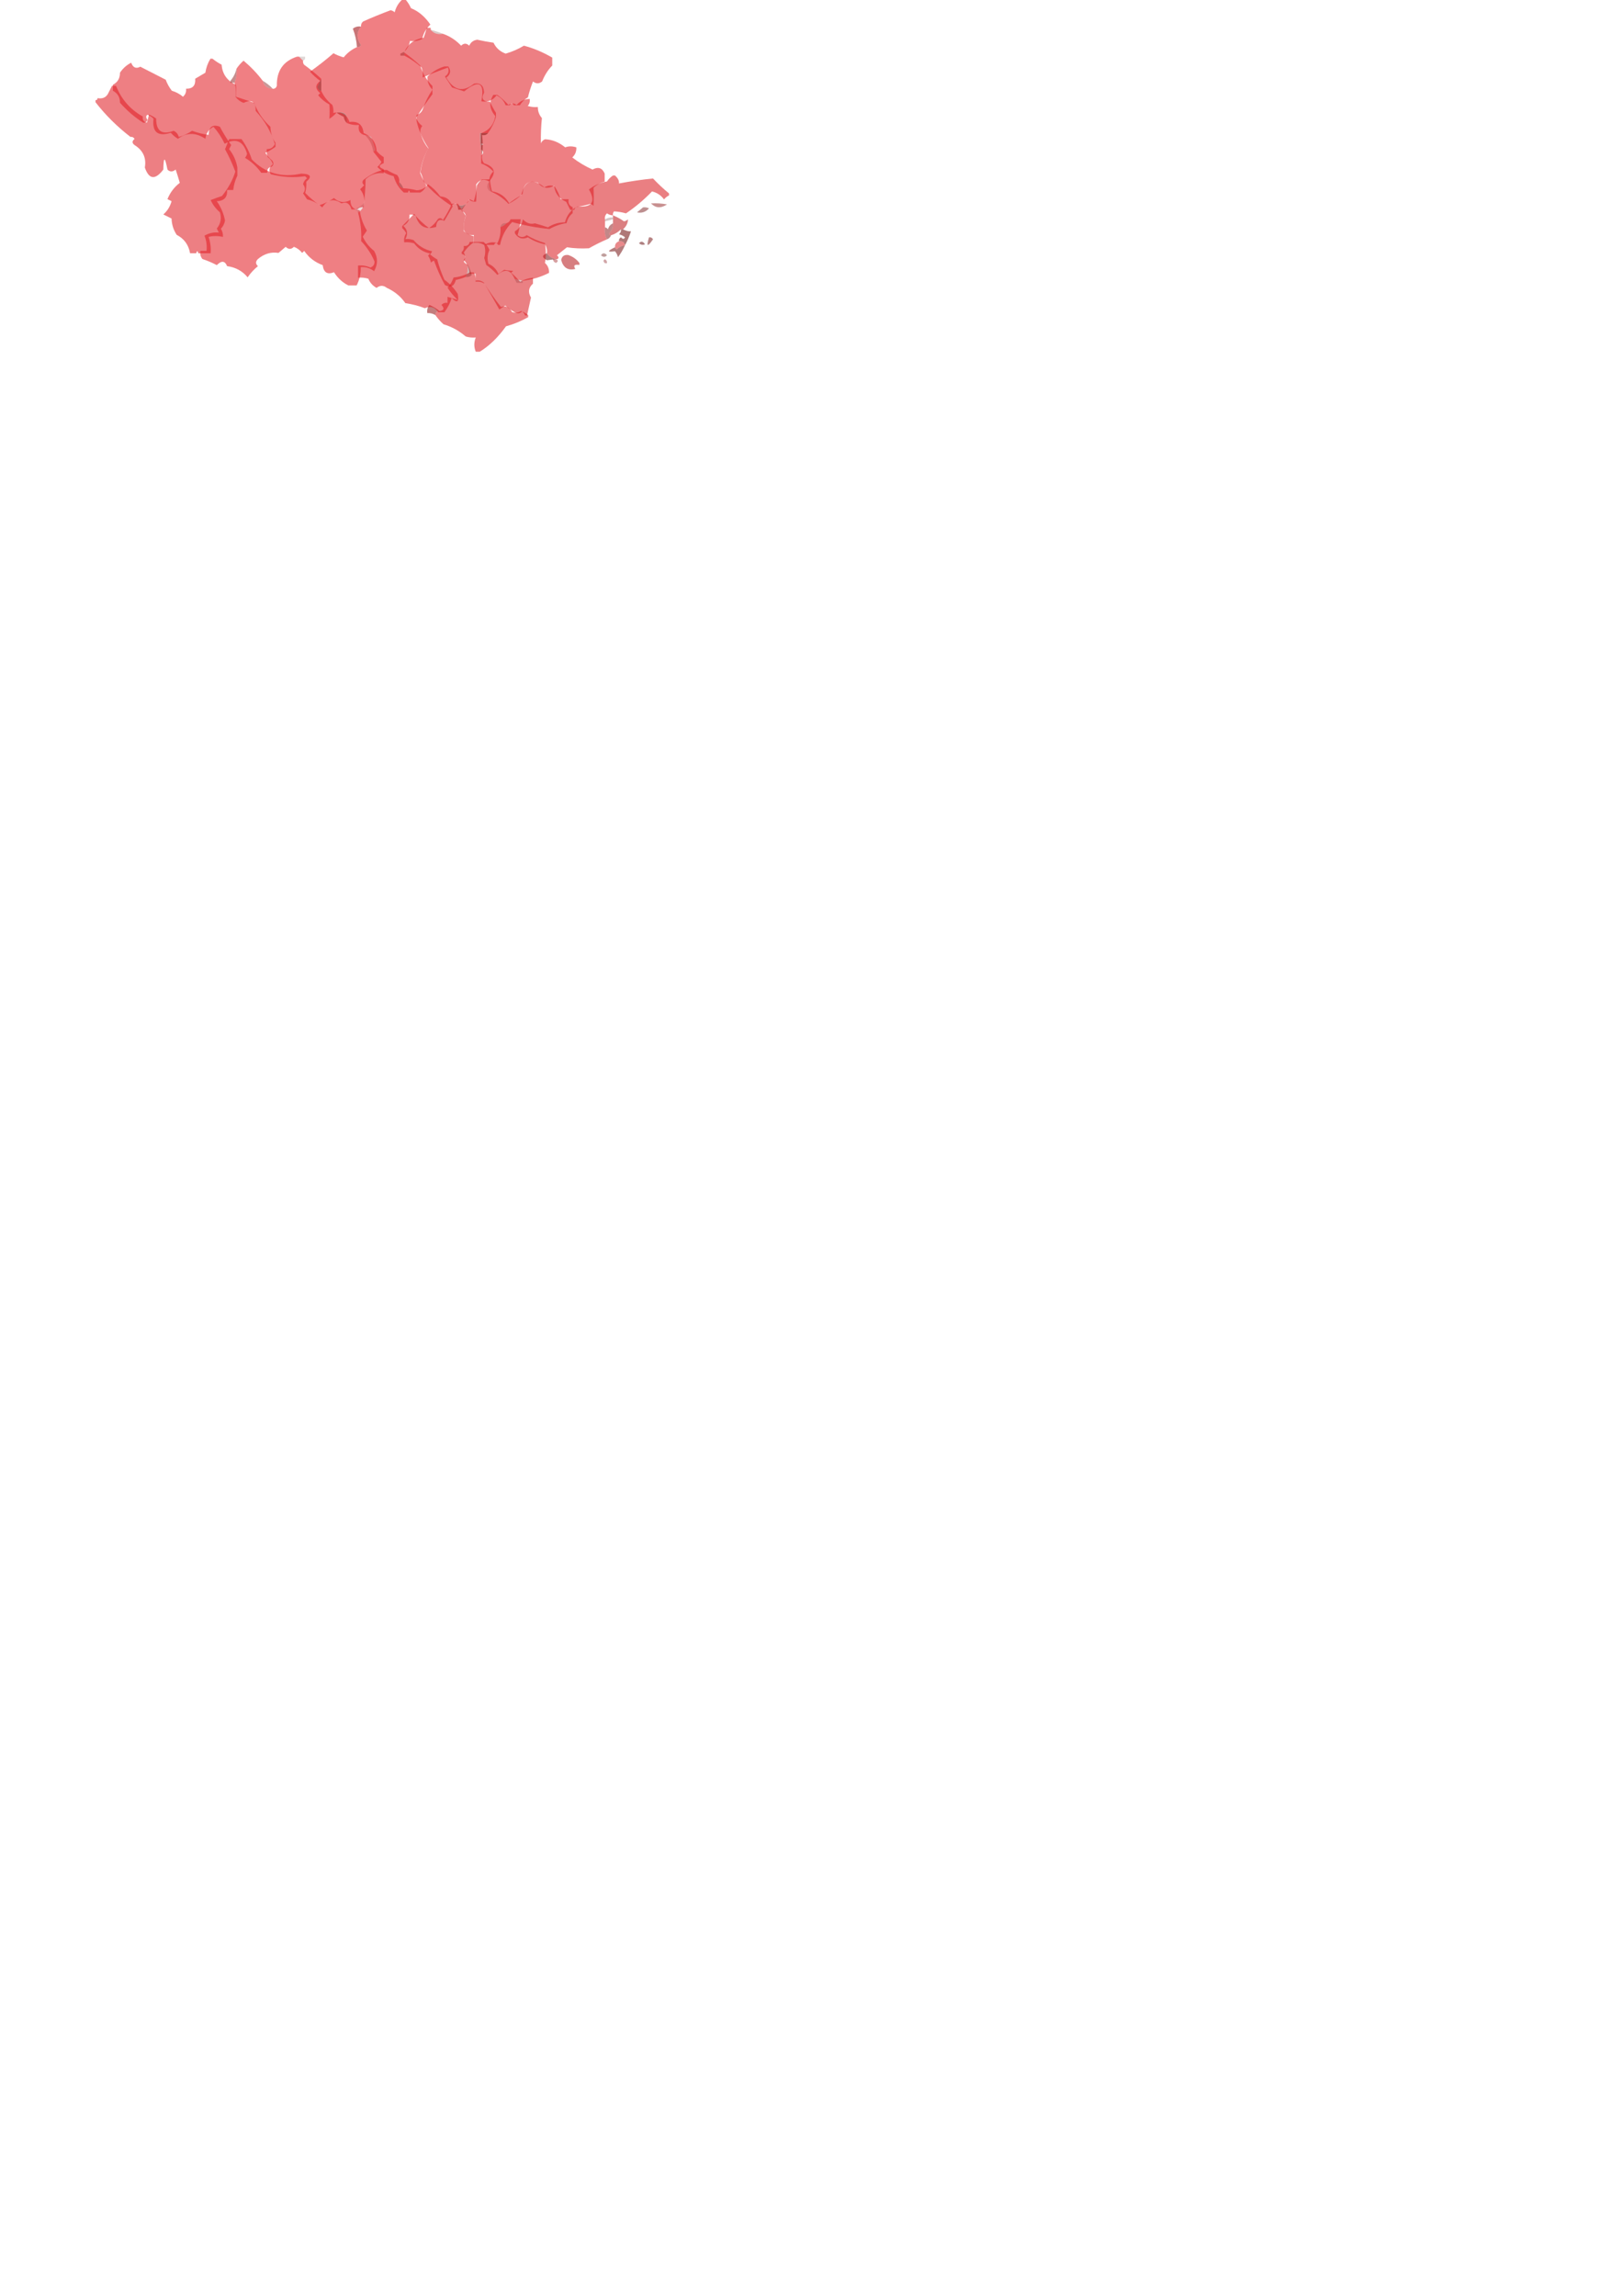 <?xml version="1.0" encoding="UTF-8" standalone="no"?>
<!-- Created with Inkscape (http://www.inkscape.org/) -->

<svg
   width="210mm"
   height="297mm"
   viewBox="0 0 210 297"
   version="1.1"
   id="svg1"
   xml:space="preserve"
   sodipodi:docname="Mien Bac.svg"
   inkscape:version="1.4.2 (f4327f4, 2025-05-13)"
   xmlns:inkscape="http://www.inkscape.org/namespaces/inkscape"
   xmlns:sodipodi="http://sodipodi.sourceforge.net/DTD/sodipodi-0.dtd"
   xmlns="http://www.w3.org/2000/svg"
   xmlns:svg="http://www.w3.org/2000/svg"><sodipodi:namedview
     id="namedview1"
     pagecolor="#ffffff"
     bordercolor="#000000"
     borderopacity="0.25"
     inkscape:showpageshadow="2"
     inkscape:pageopacity="0.0"
     inkscape:pagecheckerboard="0"
     inkscape:deskcolor="#d1d1d1"
     inkscape:document-units="mm"
     inkscape:zoom="1.9729351"
     inkscape:cx="128.48877"
     inkscape:cy="91.48806"
     inkscape:window-width="1920"
     inkscape:window-height="1001"
     inkscape:window-x="-9"
     inkscape:window-y="-9"
     inkscape:window-maximized="1"
     inkscape:current-layer="layer1" /><defs
     id="defs1" /><g
     inkscape:label="Layer 1"
     inkscape:groupmode="layer"
     id="layer1"><g
       style="clip-rule:evenodd;fill-rule:evenodd;image-rendering:optimizeQuality;shape-rendering:geometricPrecision;text-rendering:geometricPrecision"
       id="cao-bang"
       transform="matrix(0.262,0,0,0.257,51.936,3.727)"
       inkscape:label="cao bang"><g
         id="g1-0"><path
           style="opacity:0.56"
           fill="#df1c22"
           d="m 12.5,-0.5 c 0.667,0 1.333,0 2,0 0,0.333 0,0.667 0,1 1.418,1.808 3.418,2.475 6,2 3.458,1.235 6.458,3.235 9,6 1.333,-1.333 2.667,-1.333 4,0 0.77,-1.772 2.103,-2.772 4,-3 2.645,0.608 5.312,1.108 8,1.5 1.245,2.657 3.245,4.49 6,5.5 3.201,-0.953 6.201,-2.286 9,-4 4.716,1.252 9.383,3.252 14,6 0,1.333 0,2.667 0,4 -2.113,2.191 -3.78,4.858 -5,8 -1.506,1.247 -3.006,1.247 -4.5,0 -1.021,2.605 -1.855,5.272 -2.5,8 -1.688,1.021 -3.021,2.355 -4,4 -1,0 -2,0 -3,0 -0.667,-1.333 -1.333,-1.333 -2,0 -0.667,0 -1.333,0 -2,0 -0.8,-2.183 -2.3,-3.849 -4.5,-5 -1.848,2.541 -4.348,3.541 -7.5,3 1.741,-9.425 -1.092,-11.091 -8.5,-5 -2,-0.667 -4,-1.333 -6,-2 -1.167,-1.833 -2.333,-3.667 -3.5,-5.5 1.711,-1.133 2.211,-2.633 1.5,-4.5 -4.26,1.551 -8.427,3.217 -12.5,5 0.16,-1.699 -0.006,-3.366 -0.5,-5 -2.637,-2.391 -5.47,-4.391 -8.5,-6 0,-0.667 0,-1.333 0,-2 1.839,-3.99 5.006,-6.323 9.5,-7 0.608,-1.654 1.108,-3.321 1.5,-5 z"
           id="path1-9" /></g><g
         id="g2-4"><path
           style="opacity:0.227"
           fill="#5d1211"
           d="m 14.5,0.5 c 2.126,0.548 4.126,1.215 6,2 -2.582,0.475 -4.582,-0.192 -6,-2 z"
           id="path2-8" /></g><g
         id="g3"><path
           style="opacity:0.424"
           fill="#340e07"
           d="m 1.5,11.5 c 0,0.667 0,1.333 0,2 -0.667,0 -1.333,0 -2,0 0,-0.333 0,-0.667 0,-1 0.667,-0.333 1.333,-0.667 2,-1 z"
           id="path3" /></g></g><g
       style="clip-rule:evenodd;fill-rule:evenodd;image-rendering:optimizeQuality;shape-rendering:geometricPrecision;text-rendering:geometricPrecision"
       id="dien-bien"
       transform="matrix(0.266,0,0,0.264,12.489,11.244)"
       inkscape:label="dien bien"><g
         id="g1-8"><path
           style="opacity:0.56"
           fill="#e01c22"
           d="m 7.5,-0.5 c 0.667,0 1.333,0 2,0 2.622,6.613 6.955,11.613 13,15 -0.215,1.679 0.452,2.679 2,3 0.407,-1.262 0.74,-2.595 1,-4 1.248,0.54 2.415,1.207 3.5,2 -0.007,6.17 2.827,8.17 8.5,6 1.299,0.59 2.132,1.59 2.5,3 2.343,-0.627 4.51,-1.627 6.5,-3 2.596,0.982 5.262,1.649 8,2 0.129,-3.985 1.963,-5.318 5.5,-4 1.635,3.132 3.468,6.132 5.5,9 -0.333,0.667 -0.667,1.333 -1,2 2.108,2.657 3.441,5.657 4,9 0,1.333 0,2.667 0,4 -1.066,2.201 -1.733,4.535 -2,7 -1,0 -2,0 -3,0 0.261,3.544 -1.405,5.378 -5,5.5 2.007,2.854 3.341,6.021 4,9.5 -0.29,1.544 -0.956,2.877 -2,4 0.746,1.236 1.079,2.57 1,4 -2.449,-0.557 -4.782,-0.557 -7,0 0.893,2.584 1.226,5.251 1,8 -2,0 -4,0 -6,0 -0.333,-1.333 -0.667,-1.333 -1,0 -1,0 -2,0 -3,0 -0.72,-4.128 -2.886,-7.128 -6.5,-9 -1.591,-2.427 -2.425,-5.093 -2.5,-8 -1.333,-0.667 -2.667,-1.333 -4,-2 1.95,-1.722 3.283,-3.888 4,-6.5 -0.667,-0.333 -1.333,-0.667 -2,-1 1.27,-3.203 3.27,-5.87 6,-8 -0.613,-2.147 -1.279,-4.314 -2,-6.5 -1.495,1.205 -2.828,1.205 -4,0 -1.242,-6.508 -1.909,-6.508 -2,0 -3.976,5.235 -6.976,4.902 -9,-1 0.807,-4.723 -0.86,-8.39 -5,-11 -1.291,-0.973 -1.291,-1.973 0,-3 -0.457,-0.797 -1.124,-1.131 -2,-1 -6.473,-5.028 -12.14,-10.695 -17,-17 0,-0.333 0,-0.667 0,-1 0.667,0 1,-0.333 1,-1 2.281,0.423 3.948,-0.244 5,-2 0.667,-1.333 1.333,-2.667 2,-4 z"
           id="path1-2" /></g></g><g
       style="clip-rule:evenodd;fill-rule:evenodd;image-rendering:optimizeQuality;shape-rendering:geometricPrecision;text-rendering:geometricPrecision"
       id="lai-chau"
       transform="matrix(0.263,0,0,0.259,14.736,7.723)"
       inkscape:label="lai chau"><g
         id="g1-1"><path
           style="opacity:0.559"
           fill="#e11c22"
           d="m 47.5,-0.5 c 0.333,0 0.667,0 1,0 1.348,1.101 2.848,2.101 4.5,3 0.383,4.714 2.717,8.047 7,10 0.305,2.057 0.305,4.057 0,6 3,1 6,2 9,3 1.646,4.609 4.313,8.609 8,12 0.098,3.022 0.932,5.689 2.5,8 0,0.667 0,1.333 0,2 -1.514,1.18 -3.181,2.18 -5,3 0.98,1.481 2.147,2.815 3.5,4 0.74,1.249 0.574,2.249 -0.5,3 -1.548,0.321 -2.215,1.321 -2,3 -1,0 -2,0 -3,0 -2.117,-3.045 -4.783,-5.545 -8,-7.5 0.522,-0.561 0.855,-1.228 1,-2 -1.752,-6.327 -5.419,-7.994 -11,-5 -1.436,-3.1 -3.269,-5.934 -5.5,-8.5 -2.303,1.251 -3.636,3.251 -4,6 -4.717,-3.212 -9.217,-3.212 -13.5,0 -1.314,-0.813 -2.481,-1.813 -3.5,-3 -6.405,2.045 -9.238,-0.289 -8.5,-7 -0.761,-0.891 -1.761,-1.558 -3,-2 -0.791,0.566 -0.791,1.399 0,2.5 -0.336,1.03 -1.003,1.53 -2,1.5 -4.208,-2.695 -8.042,-6.028 -11.5,-10 -0.006,-2.764 -1.172,-4.764 -3.5,-6 0,-1 0,-2 0,-3 2.325,-1.155 3.492,-3.155 3.5,-6 1.405,-2.151 3.239,-3.818 5.5,-5 0.915,2.48 2.415,3.147 4.5,2 4.14,2.122 8.307,4.288 12.5,6.5 0.718,1.987 1.718,3.821 3,5.5 2.067,0.634 3.9,1.634 5.5,3 1.188,-1.063 1.688,-2.397 1.5,-4 3.266,0.067 4.766,-1.599 4.5,-5 1.667,-1 3.333,-2 5,-3 0.379,-2.53 1.213,-4.863 2.5,-7 z"
           id="path1-5" /></g></g><g
       style="clip-rule:evenodd;fill-rule:evenodd;image-rendering:optimizeQuality;shape-rendering:geometricPrecision;text-rendering:geometricPrecision"
       id="son-la"
       transform="matrix(0.266,0,0,0.263,25.793,18.123)"
       inkscape:label="son la"><path
         style="opacity:0.56"
         fill="#e31c22"
         d="m 14.5,-0.5 c 2,0 4,0 6,0 2.183,3.033 3.85,6.366 5,10 6.565,6.775 14.565,9.108 24,7 4.663,0.105 5.496,1.439 2.5,4 0.128,1.945 -0.038,3.778 -0.5,5.5 2.107,2.227 4.44,4.227 7,6 2.344,-0.768 4.677,-1.935 7,-3.5 2.384,2.222 5.051,2.556 8,1 -0.094,3.041 1.406,4.707 4.5,5 0.484,3.617 1.651,6.95 3.5,10 -0.667,1 -1.333,2 -2,3 1.261,2.764 3.095,5.097 5.5,7 1.879,3.3 1.879,6.634 0,10 -1.897,-1.516 -4.064,-2.183 -6.5,-2 0.087,3.239 -0.58,6.239 -2,9 -1.333,0 -2.667,0 -4,0 -2.845,-1.422 -5.178,-3.589 -7,-6.5 -3.214,1.301 -5.048,0.134 -5.5,-3.5 -3.727,-1.367 -6.727,-3.701 -9,-7 -0.333,0.333 -0.667,0.667 -1,1 -1.062,-1.399 -2.395,-2.399 -4,-3 -1.333,1.333 -2.667,1.333 -4,0 -1.168,1.009 -2.335,2.009 -3.5,3 -3.622,-0.588 -6.955,0.412 -10,3 -1.211,1.22 -1.211,2.387 0,3.5 -1.962,1.621 -3.629,3.454 -5,5.5 -2.568,-3.119 -5.902,-4.953 -10,-5.5 -1.034,-2.664 -2.7,-2.831 -5,-0.5 -2.251,-1.195 -4.585,-2.195 -7,-3 -0.929,-1.189 -1.262,-2.522 -1,-4 1,0 2,0 3,0 0.268,-2.619 -0.065,-5.119 -1,-7.5 2.282,-1.296 4.615,-1.796 7,-1.5 -0.333,-0.667 -0.667,-1.333 -1,-2 1.895,-2.367 2.395,-5.034 1.5,-8 -1.943,-1.651 -3.443,-3.651 -4.5,-6 1.841,-0.73 3.675,-1.397 5.5,-2 3.066,-3.816 5.232,-7.816 6.5,-12 -1.393,-3.786 -3.059,-7.452 -5,-11 0.674,-1.695 1.341,-3.362 2,-5 z"
         id="path1-21" /></g><g
       style="clip-rule:evenodd;fill-rule:evenodd;image-rendering:optimizeQuality;shape-rendering:geometricPrecision;text-rendering:geometricPrecision"
       id="lang-son"
       transform="matrix(0.262,0,0,0.261,62.388,12.407)"
       inkscape:label="lang son"><g
         id="g1-6"><path
           style="opacity:0.56"
           fill="#e11c22"
           d="m 5.5,-0.5 c 0.667,0 1.333,0 2,0 1.963,1.46 3.796,3.127 5.5,5 1.25,-1.073 2.584,-1.073 4,0 1.741,-1.954 3.908,-2.954 6.5,-3 0.17,1.322 -0.163,2.489 -1,3.5 1.634,0.494 3.301,0.66 5,0.5 -0.028,2.082 0.639,3.916 2,5.5 -0.417,3.851 -0.584,8.018 -0.5,12.5 0.388,-0.928 1.055,-1.595 2,-2 3.542,0.111 6.875,1.445 10,4 1.69,-0.649 3.523,-0.649 5.5,0 0.117,1.984 -0.55,3.65 -2,5 3.065,2.389 6.399,4.389 10,6 2.777,-1.519 4.777,-0.852 6,2 0,1.333 0,2.667 0,4 -2.083,0.529 -3.917,1.529 -5.5,3 0.128,2.986 0.128,5.986 0,9 -0.414,-0.457 -0.914,-0.791 -1.5,-1 -2.276,0.713 -4.609,1.213 -7,1.5 -0.556,0.383 -0.889,0.883 -1,1.5 -0.667,0 -1.333,0 -2,0 -0.653,-1.307 -1.32,-2.64 -2,-4 -3.534,-1.532 -5.535,-4.199 -6,-8 -3.141,1.786 -5.808,1.286 -8,-1.5 -4.688,-1.325 -7.188,0.509 -7.5,5.5 -2.094,2.027 -4.427,3.693 -7,5 -2.484,-2.676 -5.318,-4.676 -8.5,-6 -0.801,-1.542 -1.134,-3.208 -1,-5 -0.117,-1.984 0.55,-3.65 2,-5 -1.647,-1.826 -3.647,-3.16 -6,-4 0,-1.333 0,-2.667 0,-4 1.333,-1 1.333,-2 0,-3 0,-0.667 0,-1.333 0,-2 1.333,-0.333 1.333,-0.667 0,-1 0,-1.667 0,-3.333 0,-5 C 3.409,17.081 5.742,14.248 6.5,10 3.6,6.625 3.266,3.125 5.5,-0.5 Z"
           id="path1-8" /></g><g
         id="g2-5"><path
           style="opacity:0.196"
           fill="#5c0c10"
           d="m 3.5,42.5 c -0.134,1.792 0.199,3.458 1,5 -1.149,-0.291 -1.816,-1.124 -2,-2.5 0.028,-1.07 0.361,-1.903 1,-2.5 z"
           id="path2-76" /></g></g><g
       style="clip-rule:evenodd;fill-rule:evenodd;image-rendering:optimizeQuality;shape-rendering:geometricPrecision;text-rendering:geometricPrecision"
       id="quang-ninh"
       transform="matrix(0.259,0,0,0.258,66.752,22.83)"
       inkscape:label="quang ninh"><g
         id="g1-18"><path
           style="opacity:0.559"
           fill="#db1c21"
           d="m 48.5,-0.5 c 0.333,0 0.667,0 1,0 1.488,1.331 2.155,2.664 2,4 5.678,-1.084 11.345,-1.917 17,-2.5 2.562,2.733 5.229,5.233 8,7.5 0,0.333 0,0.667 0,1 -0.958,0.453 -1.792,1.119 -2.5,2 -1.49,-2.058 -3.49,-3.391 -6,-4 -3.957,4.14 -8.29,7.807 -13,11 -2.054,-0.579 -4.054,-0.912 -6,-1 -0.464,0.594 -0.631,1.261 -0.5,2 -1.083,-0.039 -2.083,-0.373 -3,-1 -0.886,0.825 -1.219,1.825 -1,3 0,0.333 0,0.667 0,1 0,1 0,2 0,3 -0.295,2.235 0.039,4.235 1,6 -3.007,1.303 -6.007,2.803 -9,4.5 -3.888,0.217 -7.554,0.05 -11,-0.5 -1.66,1.287 -3.326,2.62 -5,4 1.05,0.929 1.05,1.595 0,2 -2.228,-0.277 -3.895,-1.277 -5,-3 0.213,-1.644 -0.12,-3.144 -1,-4.5 -3.109,-0.644 -5.943,-1.811 -8.5,-3.5 -2.702,1.239 -4.868,0.573 -6.5,-2 0,-0.333 0,-0.667 0,-1 2.15,-1.315 3.484,-3.315 4,-6 1.816,1.941 3.816,2.608 6,2 2.209,0.606 4.376,1.273 6.5,2 2.507,-1.655 5.341,-2.489 8.5,-2.5 0.895,-3.46 2.895,-6.127 6,-8 7.535,0.663 9.535,-2.17 6,-8.5 2.646,-2.068 5.646,-3.401 9,-4 0.84,-1.235 1.84,-2.235 3,-3 z"
           id="path1-92" /></g><g
         id="g2-7"><path
           style="opacity:0.475"
           fill="#8c1516"
           d="m 67.5,13.5 c 2.687,-0.164 5.354,0.003 8,0.5 -3.072,2.06 -5.738,1.893 -8,-0.5 z"
           id="path2-9" /></g><g
         id="g3-5"><path
           style="opacity:0.467"
           fill="#730f12"
           d="m 63.5,15.5 c 1.052,-0.149 2.052,0.017 3,0.5 -1.665,1.84 -3.665,2.507 -6,2 1.071,-0.852 2.071,-1.685 3,-2.5 z"
           id="path3-4" /></g><g
         id="g4-3"><path
           style="opacity:0.231"
           fill="#51110e"
           d="m 48.5,20.5 c 0,0.333 0,0.667 0,1 -1.333,0.333 -2.667,0.667 -4,1 0,-0.333 0,-0.667 0,-1 1.208,-0.734 2.541,-1.067 4,-1 z"
           id="path4-1" /></g><g
         id="g5-2"><path
           style="opacity:0.557"
           fill="#bf1a1d"
           d="m 48.5,19.5 c 1.936,0.759 3.769,1.759 5.5,3 0.772,-0.145 1.439,-0.478 2,-1 -0.058,1.935 -0.891,3.602 -2.5,5 -0.333,0 -0.667,0 -1,0 -1.422,1.425 -3.089,2.425 -5,3 -0.543,-0.06 -0.876,-0.393 -1,-1 1.45,-1.35 2.117,-3.017 2,-5 0,-0.667 0,-1.333 0,-2 0,-0.333 0,-0.667 0,-1 0,-0.333 0,-0.667 0,-1 z"
           id="path5-3" /></g><g
         id="g6-3"><path
           style="opacity:0.51"
           fill="#891516"
           d="m 48.5,23.5 c 0.117,1.984 -0.55,3.65 -2,5 0.124,0.607 0.457,0.94 1,1 -0.333,1 -1,1.667 -2,2 -0.961,-1.765 -1.295,-3.765 -1,-6 0.617,0.111 1.117,0.444 1.5,1 0.377,-1.442 1.21,-2.442 2.5,-3 z"
           id="path6-4" /></g><g
         id="g7-1"><path
           style="opacity:0.573"
           fill="#741614"
           d="m 52.5,26.5 c 0.333,0 0.667,0 1,0 1.476,0.762 2.809,1.095 4,1 -0.83,2.516 -1.83,4.85 -3,7 -0.321,-1.548 -1.321,-2.215 -3,-2 -0.131,-0.876 0.203,-1.543 1,-2 0.896,1.006 1.562,1.006 2,0 -0.876,-0.751 -1.876,-1.251 -3,-1.5 0.752,-0.671 1.086,-1.504 1,-2.5 z"
           id="path7-1" /></g><g
         id="g8-3"><path
           style="opacity:0.518"
           fill="#761514"
           d="m 66.5,30.5 c 0.876,-0.131 1.543,0.203 2,1 -2.76,4.064 -3.426,3.731 -2,-1 z"
           id="path8" /></g><g
         id="g9-8"><path
           style="opacity:0.514"
           fill="#d51a1f"
           d="m 51.5,32.5 c 1.679,-0.215 2.679,0.452 3,2 -1.544,0.203 -2.878,0.87 -4,2 -0.607,-0.124 -0.94,-0.457 -1,-1 -0.073,-1.527 0.594,-2.527 2,-3 z"
           id="path9" /></g><g
         id="g10-7"><path
           style="opacity:0.529"
           fill="#691214"
           d="m 61.5,33.5 c 0.997,-1.212 1.997,-1.046 3,0.5 -1.077,0.47 -2.077,0.303 -3,-0.5 z"
           id="path10" /></g><g
         id="g11-4"><path
           style="opacity:0.553"
           fill="#781414"
           d="m 54.5,34.5 c -0.94,2.112 -2.106,4.112 -3.5,6 -0.249,-1.124 -0.749,-2.124 -1.5,-3 -3.966,0.567 -3.966,-0.1 0,-2 0.06,0.543 0.393,0.876 1,1 1.122,-1.13 2.456,-1.797 4,-2 z"
           id="path11" /></g><g
         id="g12"><path
           style="opacity:0.412"
           fill="#661613"
           d="m 42.5,39.5 c 0.886,-1.276 1.886,-1.276 3,0 -0.925,1.062 -1.925,1.062 -3,0 z"
           id="path12" /></g><g
         id="g13"><path
           style="opacity:0.545"
           fill="#781214"
           d="m 15.5,38.5 c 1.105,1.723 2.772,2.723 5,3 -1.552,0.081 -3.219,0.248 -5,0.5 -2.57,-1.349 -2.57,-2.516 0,-3.5 z"
           id="path13" /></g><g
         id="g14"><path
           style="opacity:0.369"
           fill="#830f15"
           d="m 45.5,43.5 c -0.333,0 -0.667,0 -1,0 -0.963,-0.864 -0.963,-1.53 0,-2 0.797,0.457 1.131,1.124 1,2 z"
           id="path14" /></g></g><g
       style="clip-rule:evenodd;fill-rule:evenodd;image-rendering:optimizeQuality;shape-rendering:geometricPrecision;text-rendering:geometricPrecision"
       id="tuyen-quang"
       transform="matrix(0.264,0,0,0.265,39.979,0.132)"
       inkscape:label="tuyen quang"><g
         id="g1-2"><path
           style="opacity:0.56"
           fill="#e51c22"
           d="m 45.5,-0.5 c 0.667,0 1.333,0 2,0 1.004,1.183 1.838,2.516 2.5,4 3.687,1.474 6.854,4.141 9.5,8 -2.078,1.89 -3.411,4.224 -4,7 -1.896,0.966 -3.896,1.299 -6,1 -0.388,2.185 -1.388,4.018 -3,5.5 2.792,1.953 5.458,4.12 8,6.5 1.23,3.874 3.23,7.208 6,10 0,1.333 0,2.667 0,4 -2.747,3.637 -5.413,7.47 -8,11.5 0.601,1.605 1.601,2.938 3,4 -1.054,1.388 -1.22,2.888 -0.5,4.5 0.748,2.409 1.915,4.575 3.5,6.5 -2.101,3.582 -3.434,7.582 -4,12 0.811,2.105 1.811,4.105 3,6 -0.571,1.599 -1.571,2.766 -3,3.5 -1.667,0 -3.333,0 -5,0 -0.333,-1.333 -0.667,-1.333 -1,0 -0.667,0 -1.333,0 -2,0 -2.386,-2.066 -4.053,-4.733 -5,-8 -3.121,-0.726 -5.787,-2.226 -8,-4.5 0.857,-0.689 1.523,-1.522 2,-2.5 -1.357,-1.686 -2.69,-3.352 -4,-5 0.543,-0.06 0.876,-0.393 1,-1 -0.541,-2.035 -1.208,-4.035 -2,-6 -0.917,-0.627 -1.917,-0.961 -3,-1 -2.584,-0.548 -3.584,-2.215 -3,-5 -2.121,0.175 -4.121,-0.159 -6,-1 0.667,-4 -1,-5.667 -5,-5 -0.975,1.135 -2.141,2.135 -3.5,3 0.155,-2.311 0.155,-4.644 0,-7 C 7.876,49.378 6.043,47.878 4.5,46 c 0.333,-0.333 0.667,-0.667 1,-1 -2.533,-2.084 -2.533,-4.084 0,-6 -1.816,-1.315 -3.483,-2.815 -5,-4.5 3.977,-2.809 7.81,-5.809 11.5,-9 1.57,0.858 3.237,1.524 5,2 1.76,-2.172 3.926,-3.839 6.5,-5 0.876,0.131 1.543,-0.203 2,-1 -2.266,-3.22 -2.266,-6.22 0,-9 -0.086,-0.996 0.248,-1.829 1,-2.5 4.483,-1.996 8.983,-3.829 13.5,-5.5 0.772,0.145 1.439,0.478 2,1 0.627,-2.427 1.794,-4.427 3.5,-6 z"
           id="path1-7" /></g><g
         id="g2-79"><path
           style="opacity:0.588"
           fill="#a21518"
           d="m 25.5,12.5 c -2.266,2.78 -2.266,5.78 0,9 -0.457,0.797 -1.124,1.131 -2,1 -0.192,-3.101 -0.858,-6.101 -2,-9 1.189,-0.929 2.522,-1.262 4,-1 z"
           id="path2-3" /></g><g
         id="g3-19"><path
           style="opacity:0.588"
           fill="#7d1815"
           d="m 13.5,54.5 c 4,-0.667 5.667,1 5,5 -0.768,-0.762 -1.268,-1.762 -1.5,-3 -1.302,-0.585 -2.469,-1.252 -3.5,-2 z"
           id="path3-8" /></g><g
         id="g4-6"><path
           style="opacity:0.267"
           fill="#730f12"
           d="m 27.5,65.5 c 1.083,0.039 2.083,0.373 3,1 0.792,1.965 1.459,3.965 2,6 -0.124,0.607 -0.457,0.94 -1,1 -0.462,-3.168 -1.796,-5.835 -4,-8 z"
           id="path4-5" /></g></g><g
       style="clip-rule:evenodd;fill-rule:evenodd;image-rendering:optimizeQuality;shape-rendering:geometricPrecision;text-rendering:geometricPrecision"
       id="lao-cai"
       transform="matrix(0.261,0,0,0.26,29.949,7.459)"
       inkscape:label="lao cai"><g
         id="g1-02"><path
           style="opacity:0.56"
           fill="#e51c22"
           d="m 32.5,-0.5 c 0.333,0 0.667,0 1,0 0.667,0.667 1.333,1.333 2,2 -0.131,0.739 0.036,1.406 0.5,2 3.023,2.198 5.856,4.531 8.5,7 -0.608,1.3 -1.274,2.633 -2,4 0.247,1.213 0.914,1.88 2,2 1.178,2.697 3.011,5.031 5.5,7 0.49,1.293 0.657,2.627 0.5,4 4.05,-0.811 6.716,0.689 8,4.5 4.248,-0.531 6.582,1.303 7,5.5 3.957,1.591 6.124,4.591 6.5,9 1.039,1.21 2.206,2.21 3.5,3 0,1 0,2 0,3 -2.667,1 -2.667,2 0,3 0,0.667 0,1.333 0,2 -3.472,-0.374 -6.472,0.626 -9,3 -0.077,4.655 -0.41,9.322 -1,14 -1.291,-0.237 -2.291,0.096 -3,1 -1,0 -2,0 -3,0 -0.863,-2.986 -2.53,-3.986 -5,-3 -3.66,-2.624 -6.827,-1.957 -9.5,2 -2.147,-1.976 -4.646,-3.309 -7.5,-4 -0.667,-1 -1.333,-2 -2,-3 1.195,-1.468 1.195,-2.967 0,-4.5 0.259,-1.261 0.926,-2.261 2,-3 -0.333,-0.333 -0.667,-0.667 -1,-1 -5.68,0.812 -11.346,0.479 -17,-1 -1.162,-1.827 -0.828,-3.494 1,-5 -0.43,-1.434 -1.264,-2.601 -2.5,-3.5 -0.49,-1.293 -0.657,-2.627 -0.5,-4 1.859,0.039 3.192,-0.794 4,-2.5 -1.844,-6.197 -5.011,-11.697 -9.5,-16.5 0.073,-4.604 -1.927,-5.938 -6,-4 -1.605,-0.601 -2.938,-1.601 -4,-3 0.423,-2.403 0.256,-4.737 -0.5,-7 0.869,-2.217 1.202,-4.55 1,-7 0.958,-1.462 2.124,-2.795 3.5,-4 3.582,3.019 6.748,6.352 9.5,10 0.629,2.497 2.296,3.83 5,4 0.997,0.03 1.664,-0.47 2,-1.5 -0.147,-7.459 3.186,-12.293 10,-14.5 z"
           id="path1-86" /></g><g
         id="g2-0"><path
           style="opacity:0.157"
           fill="#340a06"
           d="m 33.5,-0.5 c 1,0 2,0 3,0 0.172,0.992 -0.162,1.658 -1,2 -0.667,-0.667 -1.333,-1.333 -2,-2 z"
           id="path2-2" /></g><g
         id="g3-4"><path
           style="opacity:0.482"
           fill="#871616"
           d="m 2.5,5.5 c 0.202,2.45 -0.131,4.783 -1,7 -0.667,0 -1.333,0 -2,0 0,-0.333 0,-0.667 0,-1 1.485,-1.749 2.485,-3.749 3,-6 z"
           id="path3-86" /></g><g
         id="g4-5"><path
           style="opacity:0.475"
           fill="#841515"
           d="m 44.5,10.5 c 0.053,1.96 0.053,3.96 0,6 -1.086,-0.12 -1.753,-0.787 -2,-2 0.726,-1.367 1.392,-2.7 2,-4 z"
           id="path4-0" /></g><g
         id="g5-9"><path
           style="opacity:0.439"
           fill="#841515"
           d="m 15.5,11.5 c 1.889,1.104 3.555,2.437 5,4 -2.704,-0.17 -4.371,-1.503 -5,-4 z"
           id="path5-0" /></g></g><g
       style="clip-rule:evenodd;fill-rule:evenodd;image-rendering:optimizeQuality;shape-rendering:geometricPrecision;text-rendering:geometricPrecision"
       id="thai-nguyen"
       transform="matrix(0.257,0,0,0.261,54.024,8.729)"
       inkscape:label="thai nguyen"><g
         id="g1-06"><path
           style="opacity:0.559"
           fill="#e41c22"
           d="m 13.5,-0.5 c 0.667,0 1.333,0 2,0 1.468,2.111 1.135,3.944 -1,5.5 3.732,6.439 8.399,7.439 14,3 3.215,-0.502 4.881,0.998 5,4.5 -1.608,2.926 -0.608,4.426 3,4.5 0.831,1.892 1.831,3.726 3,5.5 0,0.667 0,1.333 0,2 -0.868,2.822 -2.201,5.488 -4,8 -1.333,0 -2.667,0 -4,0 -0.077,3.715 0.256,7.381 1,11 -0.262,1.478 0.071,2.811 1,4 5.533,1.726 6.366,4.726 2.5,9 -2.573,-1.482 -4.74,-0.983 -6.5,1.5 0.204,2.621 0.204,5.455 0,8.5 -1.322,0.17 -2.489,-0.163 -3.5,-1 -0.278,0.916 -0.778,1.583 -1.5,2 -1.667,1.333 -3.333,1.333 -5,0 -0.996,-0.086 -1.829,0.248 -2.5,1 C 11.694,65.19 7.027,61.19 3,56.5 2.727,54.899 2.227,53.399 1.5,52 c 0.565,-4.416 1.898,-8.416 4,-12 -2.875,-4.194 -4.875,-8.694 -6,-13.5 0,-1 0,-2 0,-3 1.37,-0.356 2.37,-1.19 3,-2.5 1.228,-3.559 2.894,-6.892 5,-10 C 5.654,9.117 4.821,6.95 5,4.5 c 2.531,-2.403 5.364,-4.07 8.5,-5 z"
           id="path1-1" /></g><g
         id="g2-3"><path
           style="opacity:0.588"
           fill="#8c1817"
           d="m 35.5,32.5 c -0.709,0.904 -1.709,1.237 -3,1 0.402,3.466 0.402,6.8 0,10 -0.744,-3.619 -1.077,-7.285 -1,-11 1.333,0 2.667,0 4,0 z"
           id="path2-89" /></g><g
         id="g3-3"><path
           style="opacity:0.588"
           fill="#891617"
           d="m 19.5,67.5 c 1.667,1.333 3.333,1.333 5,0 -0.667,1 -1.333,2 -2,3 -0.667,0 -1.333,0 -2,0 -0.057,-1.109 -0.39,-2.109 -1,-3 z"
           id="path3-44" /></g></g><g
       style="clip-rule:evenodd;fill-rule:evenodd;image-rendering:optimizeQuality;shape-rendering:geometricPrecision;text-rendering:geometricPrecision"
       id="bac-ninh"
       transform="matrix(0.261,0,0,0.257,59.873,23.333)"
       inkscape:label="bac ninh"><path
         style="opacity:0.56"
         fill="#de1c22"
         d="m 9.5,-0.5 c 1.333,0 2.667,0 4,0 0.086,1.894 0.419,3.894 1,6 3.796,0.647 6.629,2.647 8.5,6 1.884,-1.477 3.884,-2.81 6,-4 1.725,-7.509 5.558,-8.843 11.5,-4 1.598,-0.985 3.265,-1.151 5,-0.5 1.362,2.034 2.362,4.201 3,6.5 1.333,0 2.667,0 4,0 -0.343,1.983 0.324,3.317 2,4 0,1 0,2 0,3 -1.543,1.236 -2.543,2.902 -3,5 -3.093,0.498 -5.926,1.498 -8.5,3 -6.154,-0.626 -12.321,-1.793 -18.5,-3.5 -3.148,3.204 -5.148,7.038 -6,11.5 -0.333,0 -0.667,0 -1,0 -0.667,-1.333 -1.333,-1.333 -2,0 -1.667,0 -3.333,0 -5,0 -1.419,-0.951 -3.085,-1.284 -5,-1 0,-1.333 0,-2.667 0,-4 -2.216,0.225 -3.883,-0.608 -5,-2.5 -0.217,-2.193 0.116,-4.527 1,-7 -0.139,-1.301 -0.805,-2.134 -2,-2.5 0,-0.333 0,-0.667 0,-1 1.279,-1.623 2.613,-3.29 4,-5 0.667,0.333 1.333,0.667 2,1 C 6.318,7.893 6.818,5.226 7,2.5 7.698,1.309 8.531,0.309 9.5,-0.5 Z"
         id="path1-29" /></g><g
       style="clip-rule:evenodd;fill-rule:evenodd;image-rendering:optimizeQuality;shape-rendering:geometricPrecision;text-rendering:geometricPrecision"
       id="hung-yen"
       transform="matrix(0.256,0,0,0.257,59.871,31.429)"
       inkscape:label="hung yen"><path
         style="opacity:0.558"
         fill="#d81b21"
         d="m 3.5,-0.5 c 2.333,0 4.667,0 7,0 1.328,1.007 2.328,2.341 3,4 -1.044,2.268 -1.211,4.601 -0.5,7 2.333,1 4,2.667 5,5 1,-0.667 2,-1.333 3,-2 1.32,0.299 2.82,0.466 4.5,0.5 -0.333,0.333 -0.667,0.667 -1,1 1.612,1.395 3.112,2.895 4.5,4.5 2.047,-1.109 4.213,-1.776 6.5,-2 0,1 0,2 0,3 -2.245,1.917 -2.579,4.25 -1,7 -0.669,3.03 -1.335,6.03 -2,9 -0.333,0 -0.667,0 -1,0 -0.283,-0.789 -0.783,-1.456 -1.5,-2 -1.05,1.017 -2.216,1.184 -3.5,0.5 -1.805,-0.972 -3.472,-2.139 -5,-3.5 -1,0.667 -2,1.333 -3,2 -2.429,-4.392 -4.929,-8.725 -7.5,-13 -1.356,-0.88 -2.856,-1.214 -4.5,-1 0,-1.333 0,-2.667 0,-4 -1,0 -2,0 -3,0 -0.166,-2.668 -1.166,-5.002 -3,-7 1.277,-1.422 0.943,-2.422 -1,-3 0,-0.333 0,-0.667 0,-1 0.904,-0.709 1.237,-1.709 1,-3 1.679,0.215 2.679,-0.452 3,-2 z"
         id="path1-3" /></g><g
       style="clip-rule:evenodd;fill-rule:evenodd;image-rendering:optimizeQuality;shape-rendering:geometricPrecision;text-rendering:geometricPrecision"
       id="ninh-binh"
       transform="matrix(0.261,0,0,0.263,55.164,35.374)"
       inkscape:label="ninh binh"><g
         id="g1-7"><path
           style="opacity:0.558"
           fill="#dc1c21"
           d="m 21.5,-0.5 c 0.667,0 1.333,0 2,0 0.734,1.208 1.067,2.541 1,4 1.478,-0.262 2.811,0.071 4,1 2.628,4.195 5.462,8.195 8.5,12 2.291,-0.811 4.125,0.023 5.5,2.5 1.535,0.496 3.035,0.33 4.5,-0.5 1.303,0.478 2.469,1.145 3.5,2 0,0.333 0,0.667 0,1 -3.459,1.951 -7.126,3.451 -11,4.5 -3.898,5.416 -8.231,9.583 -13,12.5 -0.667,0 -1.333,0 -2,0 -0.939,-2.256 -0.939,-4.59 0,-7 -1.699,0.16 -3.366,-0.006 -5,-0.5 -3.218,-2.776 -6.885,-4.777 -11,-6 -1.541,-1.371 -2.875,-2.871 -4,-4.5 0,-1.333 0.667,-2 2,-2 2.258,-0.275 2.592,-1.275 1,-3 0.825,-0.886 1.825,-1.219 3,-1 0,-1 0,-2 0,-3 1.79,0.513 3.456,1.013 5,1.5 -1.913,-1.791 -3.58,-3.791 -5,-6 1.37,-1.441 2.37,-3.108 3,-5 2.957,-0.279 5.623,-1.113 8,-2.5 z"
           id="path1-26" /></g><g
         id="g2-01"><path
           style="opacity:0.561"
           fill="#951818"
           d="m 6.5,18.5 c -1.333,0 -2,0.667 -2,2 -1.208,-0.734 -2.541,-1.067 -4,-1 -0.262,-1.478 0.071,-2.811 1,-4 1.896,0.774 3.563,1.774 5,3 z"
           id="path2-6" /></g></g><g
       style="clip-rule:evenodd;fill-rule:evenodd;image-rendering:optimizeQuality;shape-rendering:geometricPrecision;text-rendering:geometricPrecision"
       id="hai-phong"
       transform="matrix(0.262,0,0,0.257,62.522,28.492)"
       inkscape:label="hai phong"><g
         id="g1-5"><path
           style="opacity:0.558"
           fill="#dd1c21"
           d="m 13.5,-0.5 c 1.667,0 3.333,0 5,0 -0.27,2.813 -0.77,5.479 -1.5,8 1.458,1.247 2.958,1.247 4.5,0 2.799,1.714 5.799,3.047 9,4 0.572,3.478 0.572,6.811 0,10 1.45,1.35 2.117,3.017 2,5 -3.987,2.076 -8.32,3.409 -13,4 -1.333,-0.333 -2.667,-0.667 -4,-1 C 13.617,24.873 10.783,24.206 7,27.5 5.355,25.612 3.522,23.945 1.5,22.5 1.167,21.333 0.833,20.167 0.5,19 c 0.65,-2.276 0.65,-4.442 0,-6.5 2.155,-1.428 4.321,-1.761 6.5,-1 1.252,-2.514 1.752,-5.18 1.5,-8 1.21,-0.432 2.209,-1.099 3,-2 1,-0.333 1.667,-1 2,-2 z"
           id="path1-75" /></g><g
         id="g2-41"><path
           style="opacity:0.145"
           fill="#340d06"
           d="m 11.5,1.5 c -0.79,0.901 -1.79,1.568 -3,2 0.321,-1.548 1.321,-2.215 3,-2 z"
           id="path2-20" /></g><g
         id="g3-0"><path
           style="opacity:0.561"
           fill="#b81a1d"
           d="m 47.5,21.5 c 0,0.333 0,0.667 0,1 -2.442,-0.381 -3.108,0.286 -2,2 -3.618,0.933 -5.951,-0.567 -7,-4.5 0.362,-1.885 1.529,-2.719 3.5,-2.5 2.287,0.798 4.12,2.131 5.5,4 z"
           id="path3-14" /></g><g
         id="g4-60"><path
           style="opacity:0.404"
           fill="#9b1316"
           d="m 34.5,19.5 c 2.483,0.23 2.983,0.897 1.5,2 -1.03,-0.336 -1.53,-1.003 -1.5,-2 z"
           id="path4-7" /></g><g
         id="g5-1"><path
           style="opacity:0.196"
           fill="#5e0d10"
           d="m 15.5,29.5 c 1.333,0.333 2.667,0.667 4,1 0,0.333 0,0.667 0,1 -1,0 -2,0 -3,0 -0.333,-0.667 -0.667,-1.333 -1,-2 z"
           id="path5-7" /></g></g><g
       style="clip-rule:evenodd;fill-rule:evenodd;image-rendering:optimizeQuality;shape-rendering:geometricPrecision;text-rendering:geometricPrecision"
       id="ha-noi"
       transform="matrix(0.257,0,0,0.263,52.172,26.484)"
       inkscape:label="ha noi"><g
         id="g1"><path
           style="opacity:0.557"
           fill="#db1c21"
           d="m 24.5,-0.5 c 1,0 2,0 3,0 1.309,1.997 2.642,3.997 4,6 -0.962,2.649 -1.295,5.149 -1,7.5 1.53,1.12 3.197,1.954 5,2.5 0,1 0,2 0,3 -2.006,1.339 -3.673,3.006 -5,5 0.93,1.605 0.93,3.105 0,4.5 0.544,0.717 1.211,1.217 2,1.5 0.175,2.121 -0.159,4.121 -1,6 -1.586,0.648 -3.252,1.148 -5,1.5 -0.878,3.192 -2.712,4.026 -5.5,2.5 -2.128,-3.801 -3.961,-7.801 -5.5,-12 -0.586,0.209 -1.086,0.543 -1.5,1 -0.309,-1.266 -0.809,-2.433 -1.5,-3.5 0.333,-0.333 0.667,-0.667 1,-1 -3.344,-0.667 -6.011,-2.334 -8,-5 -1.634,-0.493 -3.301,-0.66 -5,-0.5 -0.214,-1.644 0.12,-3.144 1,-4.5 -0.566,-0.995 -1.233,-1.828 -2,-2.5 0,-0.333 0,-0.667 0,-1 2.002,-2.01 4.002,-4.01 6,-6 2.091,2.615 4.591,4.949 7.5,7 1.833,-1.167 3.333,-2.667 4.5,-4.5 0.949,-0.617 1.782,-0.451 2.5,0.5 1.765,-2.532 3.265,-5.199 4.5,-8 z"
           id="path1" /></g><g
         id="g2"><path
           style="opacity:0.333"
           fill="#7b1214"
           d="m 32.5,29.5 c 0.806,1.497 1.472,3.164 2,5 -0.825,0.886 -1.825,1.219 -3,1 0.841,-1.879 1.175,-3.879 1,-6 z"
           id="path2" /></g></g><g
       style="clip-rule:evenodd;fill-rule:evenodd;image-rendering:optimizeQuality;shape-rendering:geometricPrecision;text-rendering:geometricPrecision"
       id="phu-tho"
       transform="matrix(0.266,0,0,0.263,46.197,22.119)"
       inkscape:label="phu tho"><g
         id="g1-09"><path
           style="opacity:0.56"
           fill="#e11c22"
           d="m 12.5,-0.5 c 0.667,0 1.333,0 2,0 1.519,0.91 3.185,1.743 5,2.5 0.837,1.011 1.17,2.178 1,3.5 -0.215,1.679 0.452,2.679 2,3 2.14,0.097 4.307,0.431 6.5,1 2.333,-0.083 4.167,-1.083 5.5,-3 2.333,1.667 4.333,3.667 6,6 3.183,0.277 5.183,1.944 6,5 -1.343,2.339 -2.676,4.672 -4,7 -2.557,-1.034 -3.89,-0.034 -4,3 -5.118,1.605 -8.451,-0.228 -10,-5.5 -0.948,-0.483 -1.948,-0.649 -3,-0.5 0.177,2.481 -0.823,4.314 -3,5.5 2.058,1.808 2.392,3.975 1,6.5 1.373,-0.157 2.707,0.01 4,0.5 2.371,2.853 5.371,4.686 9,5.5 -0.209,0.586 -0.543,1.086 -1,1.5 1.079,0.956 2.245,1.789 3.5,2.5 0.881,3.43 2.048,6.763 3.5,10 2.622,1.911 4.789,4.245 6.5,7 0.711,3.998 -0.289,4.665 -3,2 -0.6,2.248 -1.767,4.581 -3.5,7 -1,0 -2,0 -3,0 -1.632,-2.573 -3.798,-3.239 -6.5,-2 -2.989,-1.155 -6.155,-1.989 -9.5,-2.5 -2.257,-3.294 -5.257,-5.794 -9,-7.5 -1.667,-1.333 -3.333,-1.333 -5,0 -1.861,-1.028 -3.195,-2.528 -4,-4.5 -1.634,-0.493 -3.301,-0.66 -5,-0.5 0,-2 0,-4 0,-6 2.091,-0.182 4.091,0.152 6,1 1.381,-0.5 2.047,-1.5 2,-3 C 6.96,40.786 4.793,37.453 2,34.5 2.25,29.866 1.75,25.199 0.5,20.5 2.279,19.33 3.279,17.664 3.5,15.5 3.683,13.064 3.016,10.897 1.5,9 2.167,8.333 2.833,7.667 3.5,7 2.549,6.282 2.383,5.449 3,4.5 5.907,2.132 9.074,0.465 12.5,-0.5 Z"
           id="path1-4" /></g><g
         id="g2-78"><path
           style="opacity:0.298"
           fill="#651211"
           d="m 20.5,5.5 c 0.901,0.79 1.568,1.79 2,3 -1.548,-0.321 -2.215,-1.321 -2,-3 z"
           id="path2-35" /></g><g
         id="g3-1"><path
           style="opacity:0.133"
           fill="#6a1410"
           d="m 3.5,15.5 c -0.221,2.164 -1.221,3.83 -3,5 0,-0.667 -0.333,-1 -1,-1 0,-0.333 0,-0.667 0,-1 1.641,-0.647 2.974,-1.647 4,-3 z"
           id="path3-2" /></g></g></g></svg>
